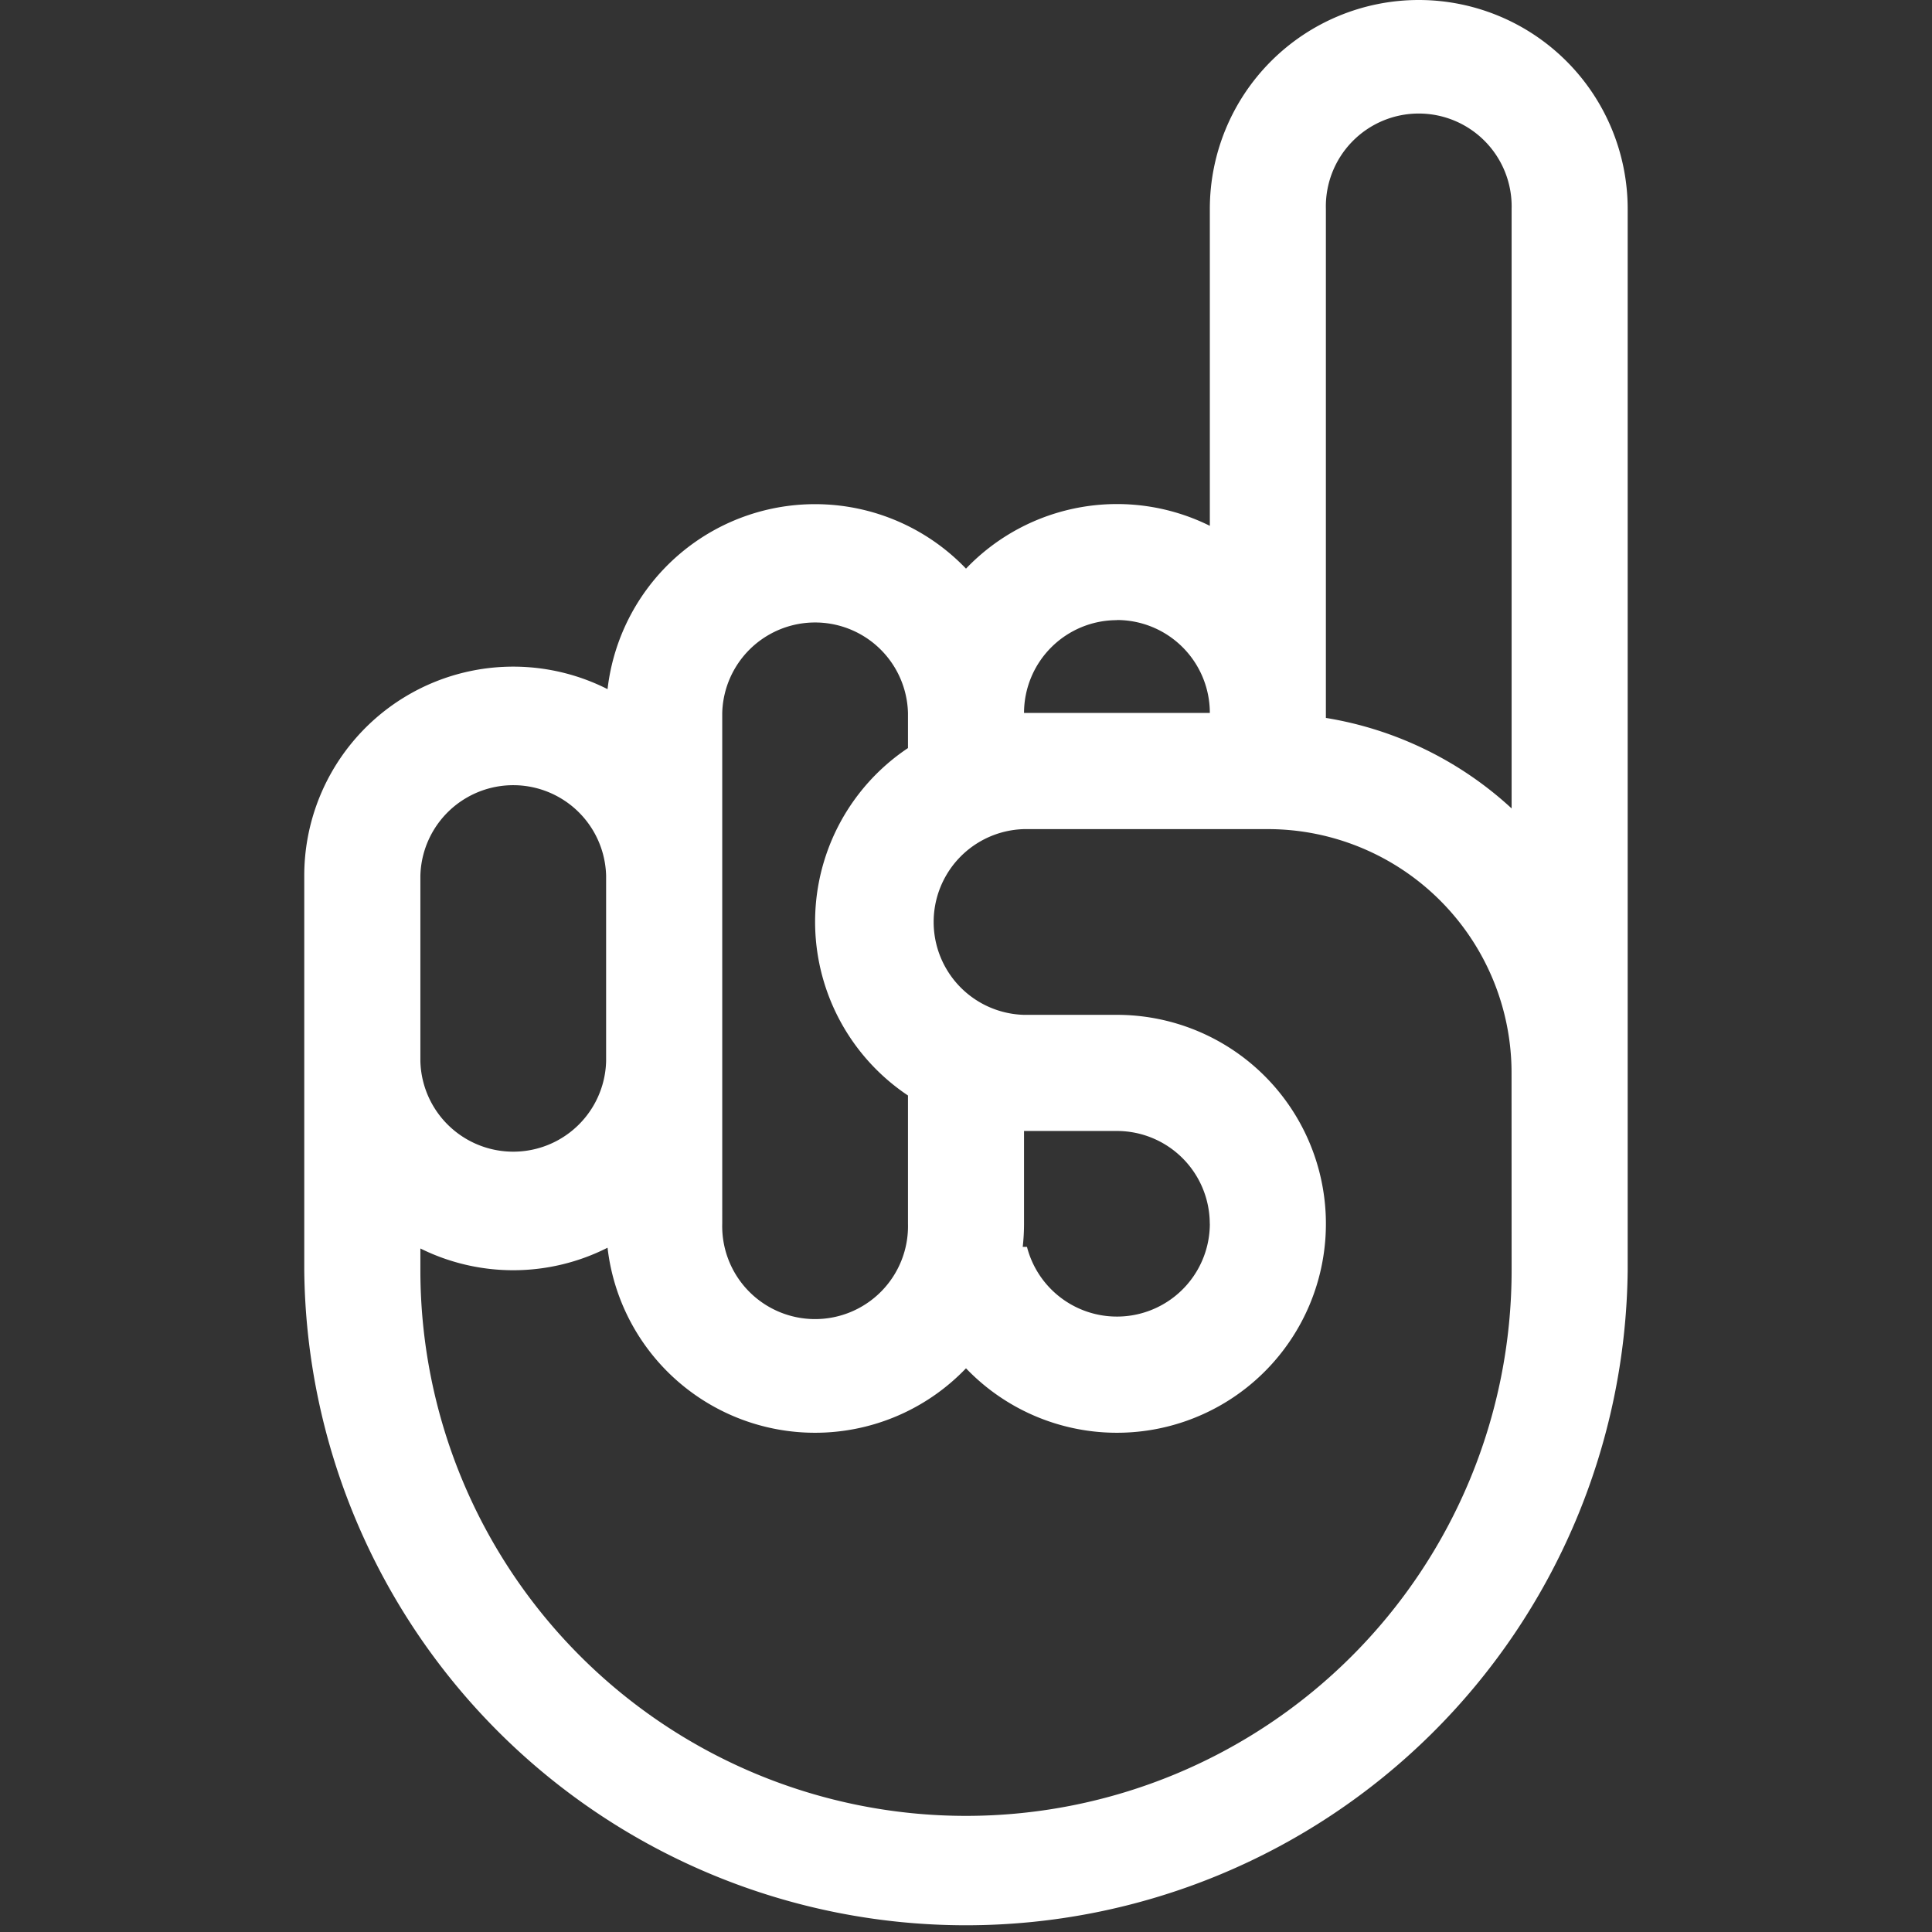 <svg id="Layer_1" data-name="Layer 1" xmlns="http://www.w3.org/2000/svg" viewBox="0 0 282 282"><rect x="0" y="0" width="282" height="282" fill="#333333" stroke="none"/><defs><style>.cls-1{fill:#fff;fill-rule:evenodd;}</style></defs><title>Typsy_logomark</title><path class="cls-1" d="M207.09,0a30.5,30.5,0,0,0-30.5,30.5V76.75A30.48,30.48,0,0,0,141,83a30.49,30.49,0,0,0-52.32,17.59A30.5,30.5,0,0,0,44.41,127.8v57.61a96.59,96.59,0,0,0,193.17,0V30.5A30.5,30.5,0,0,0,207.09,0ZM193.53,30.5a13.56,13.56,0,1,1,27.11,0h0V118a52.35,52.35,0,0,0-27.11-13.21V30.5Zm-30.5,60a13.56,13.56,0,0,1,13.56,13.56H149.47A13.56,13.56,0,0,1,163,90.52Zm13.56,88.11A13.56,13.56,0,0,1,149.9,182h-.62a30.8,30.8,0,0,0,.19-3.39V165.08H163A13.56,13.56,0,0,1,176.58,178.63Zm-71.17-74.56a13.56,13.56,0,0,1,27.11,0h0v5.14a30.49,30.49,0,0,0,0,50.71v18.71h0a13.56,13.56,0,1,1-27.11,0ZM61.36,127.8a13.56,13.56,0,0,1,27.11,0h0v27.11h0a13.56,13.56,0,0,1-27.11,0Zm159.28,57.61h0a79.64,79.64,0,0,1-159.28,0v-3.18a30.49,30.49,0,0,0,27.32-.11A30.49,30.49,0,0,0,141,199.72a30.5,30.5,0,1,0,22-51.59H149.47a13.56,13.56,0,0,1,0-27.11h35.58a35.58,35.58,0,0,1,35.58,35.58Z"/></svg>